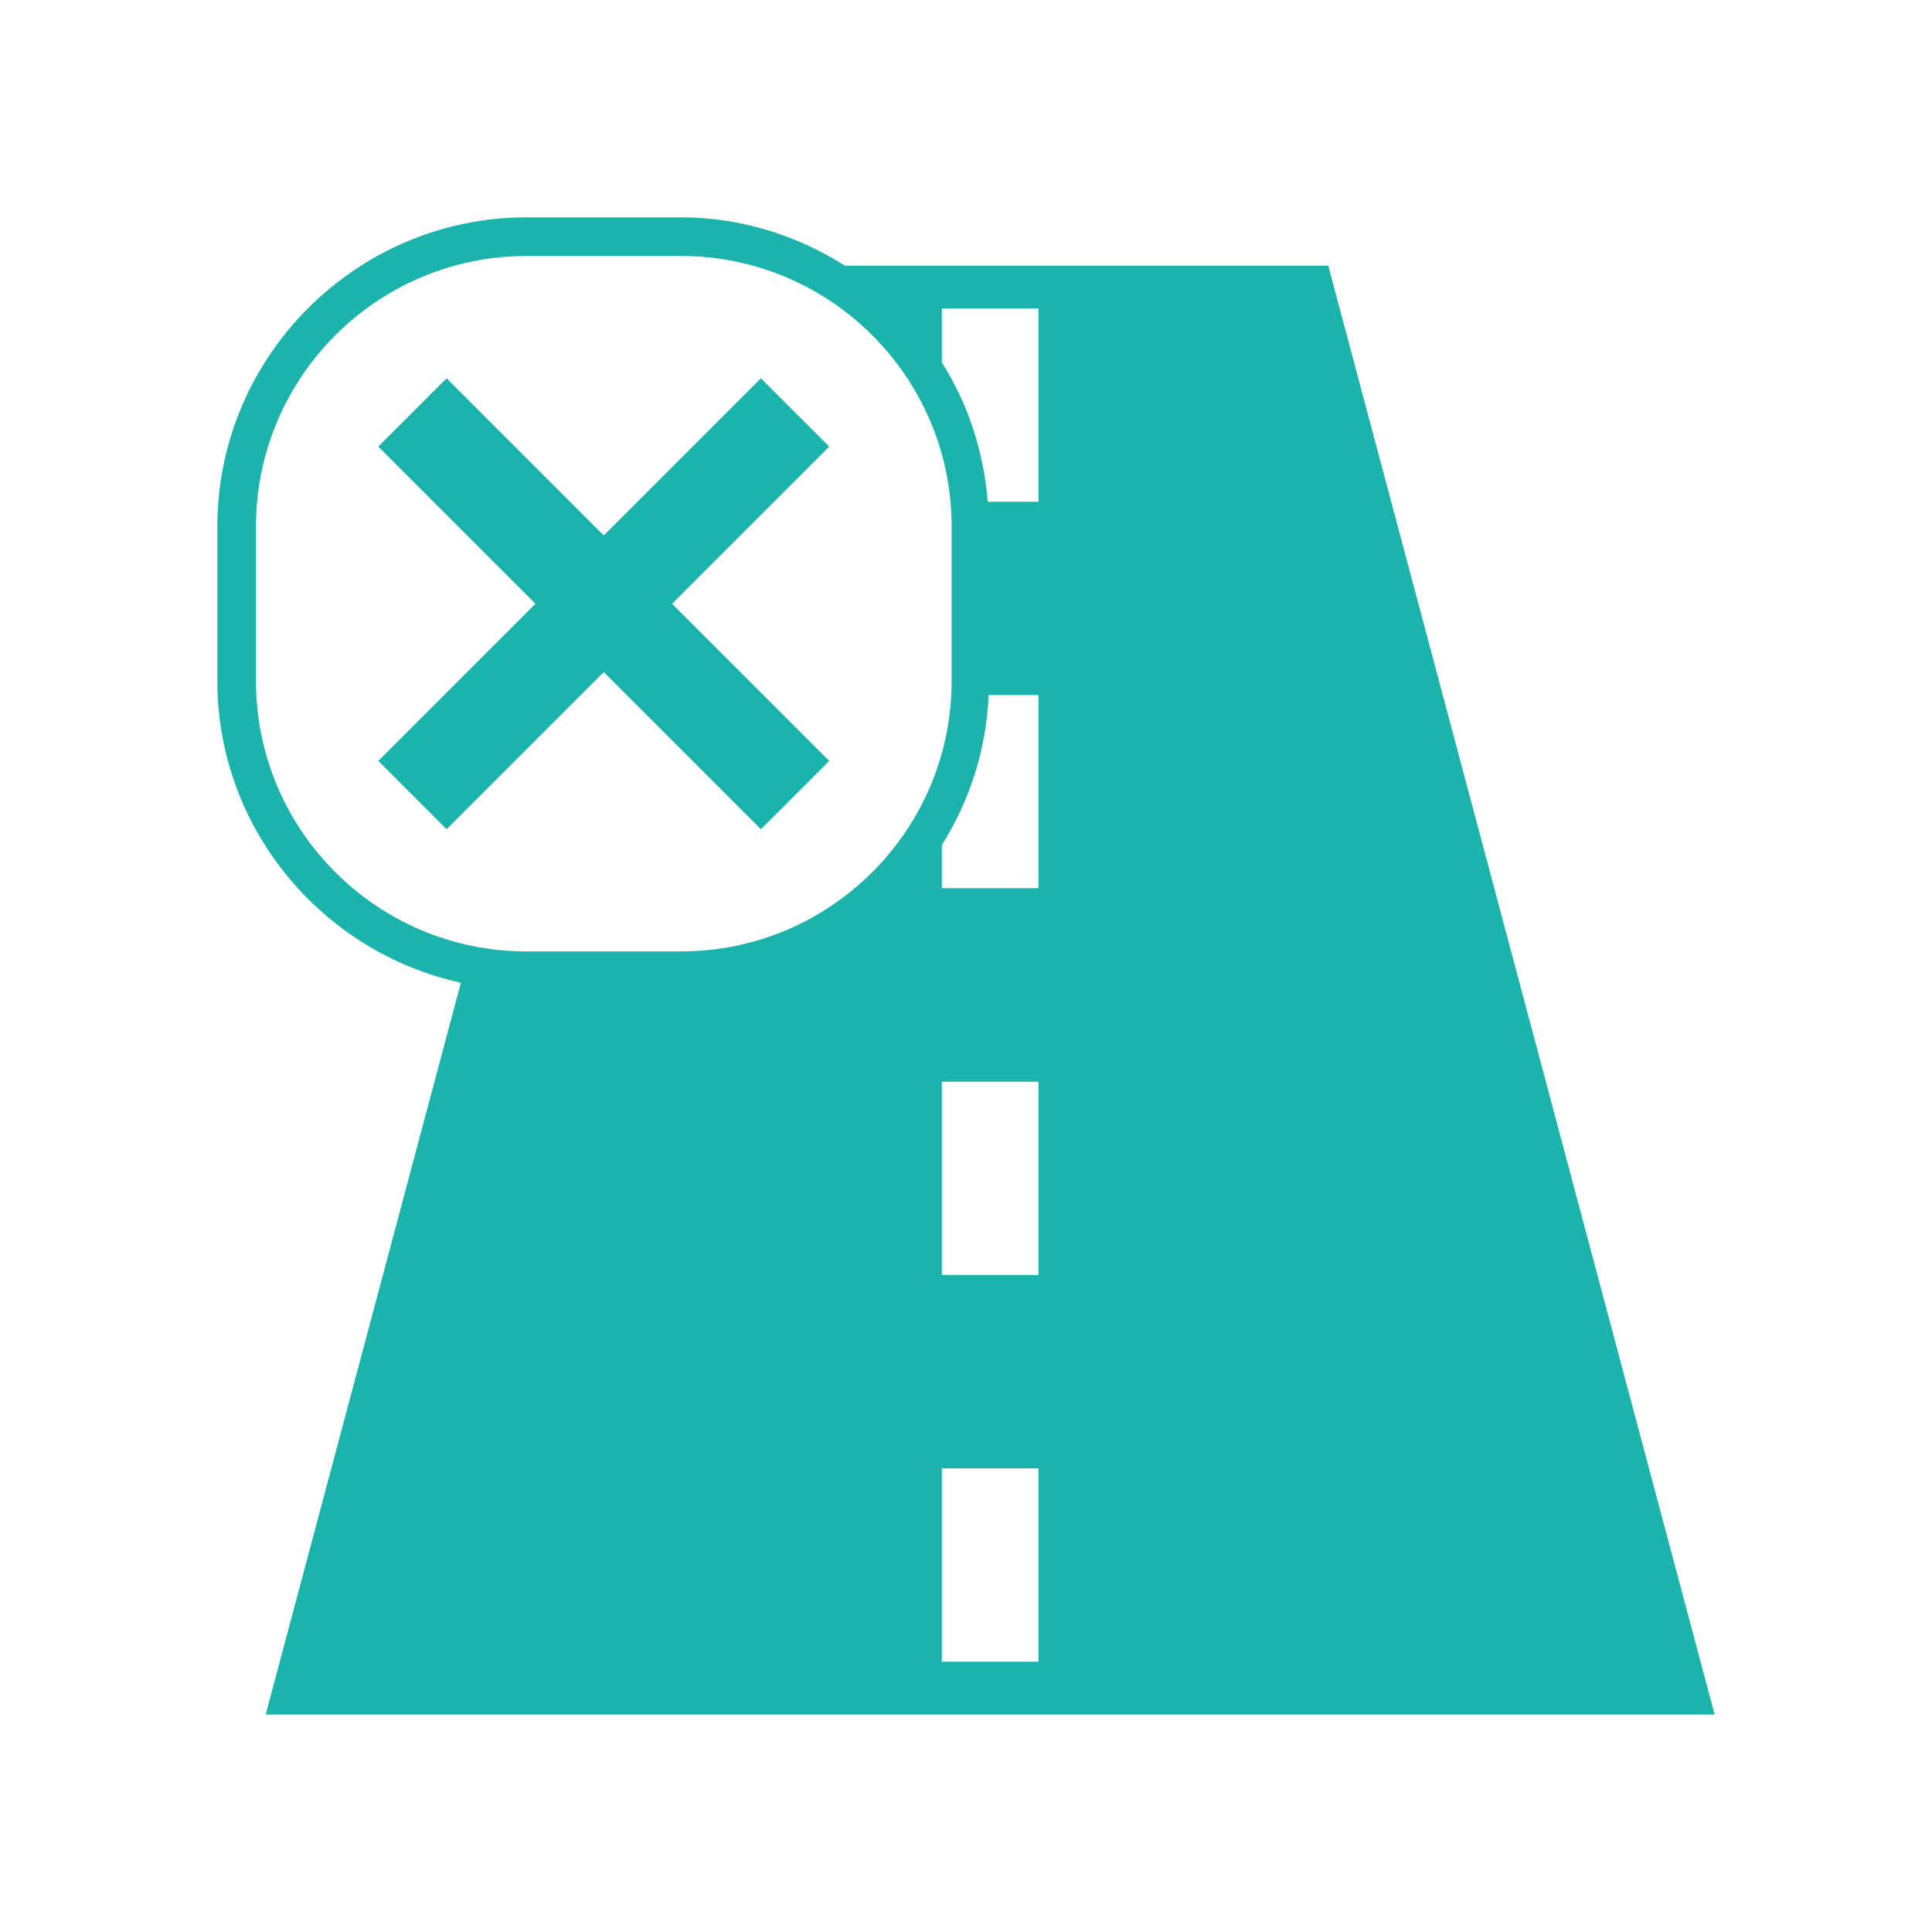 <?xml version="1.0" encoding="utf-8"?>
<!-- Generator: Adobe Illustrator 16.0.0, SVG Export Plug-In . SVG Version: 6.00 Build 0)  -->
<!DOCTYPE svg PUBLIC "-//W3C//DTD SVG 1.1//EN" "http://www.w3.org/Graphics/SVG/1.1/DTD/svg11.dtd">
<svg version="1.1" id="Layer_1" xmlns="http://www.w3.org/2000/svg" xmlns:xlink="http://www.w3.org/1999/xlink" x="0px" y="0px"
	 width="20px" height="20px" viewBox="4 0.083 20 20" enable-background="new 4 0.083 20 20" xml:space="preserve">
<path fill="#1AB4AC" d="M21.75,17.832l-4-14.999h-5.003c-0.494-0.312-1.073-0.5-1.696-0.5H9.449c-1.759,0-3.199,1.44-3.199,3.199
	v1.602c0,1.525,1.085,2.808,2.521,3.122L6.75,17.832H21.75z M14.75,17.285h-1v-2.002h1V17.285z M14.75,13.281h-1v-2h1V13.281z
	 M14.75,9.277h-1V8.83c0.287-0.454,0.459-0.983,0.484-1.552h0.516V9.277z M13.75,3.276h1v2.001h-0.525
	c-0.043-0.526-0.205-1.016-0.475-1.441V3.276z M6.65,7.134V5.532c0-1.543,1.256-2.799,2.799-2.799h1.602
	c1.543,0,2.8,1.256,2.8,2.799v1.602c0,1.543-1.257,2.798-2.8,2.798H9.449C7.906,9.932,6.65,8.677,6.65,7.134z M10.25,7.04
	L8.623,8.667L7.916,7.96l1.627-1.627L7.916,4.706l0.707-0.707l1.627,1.627l1.627-1.627l0.707,0.707l-1.627,1.627l1.627,1.627
	l-0.707,0.707L10.25,7.04z"/>
</svg>
